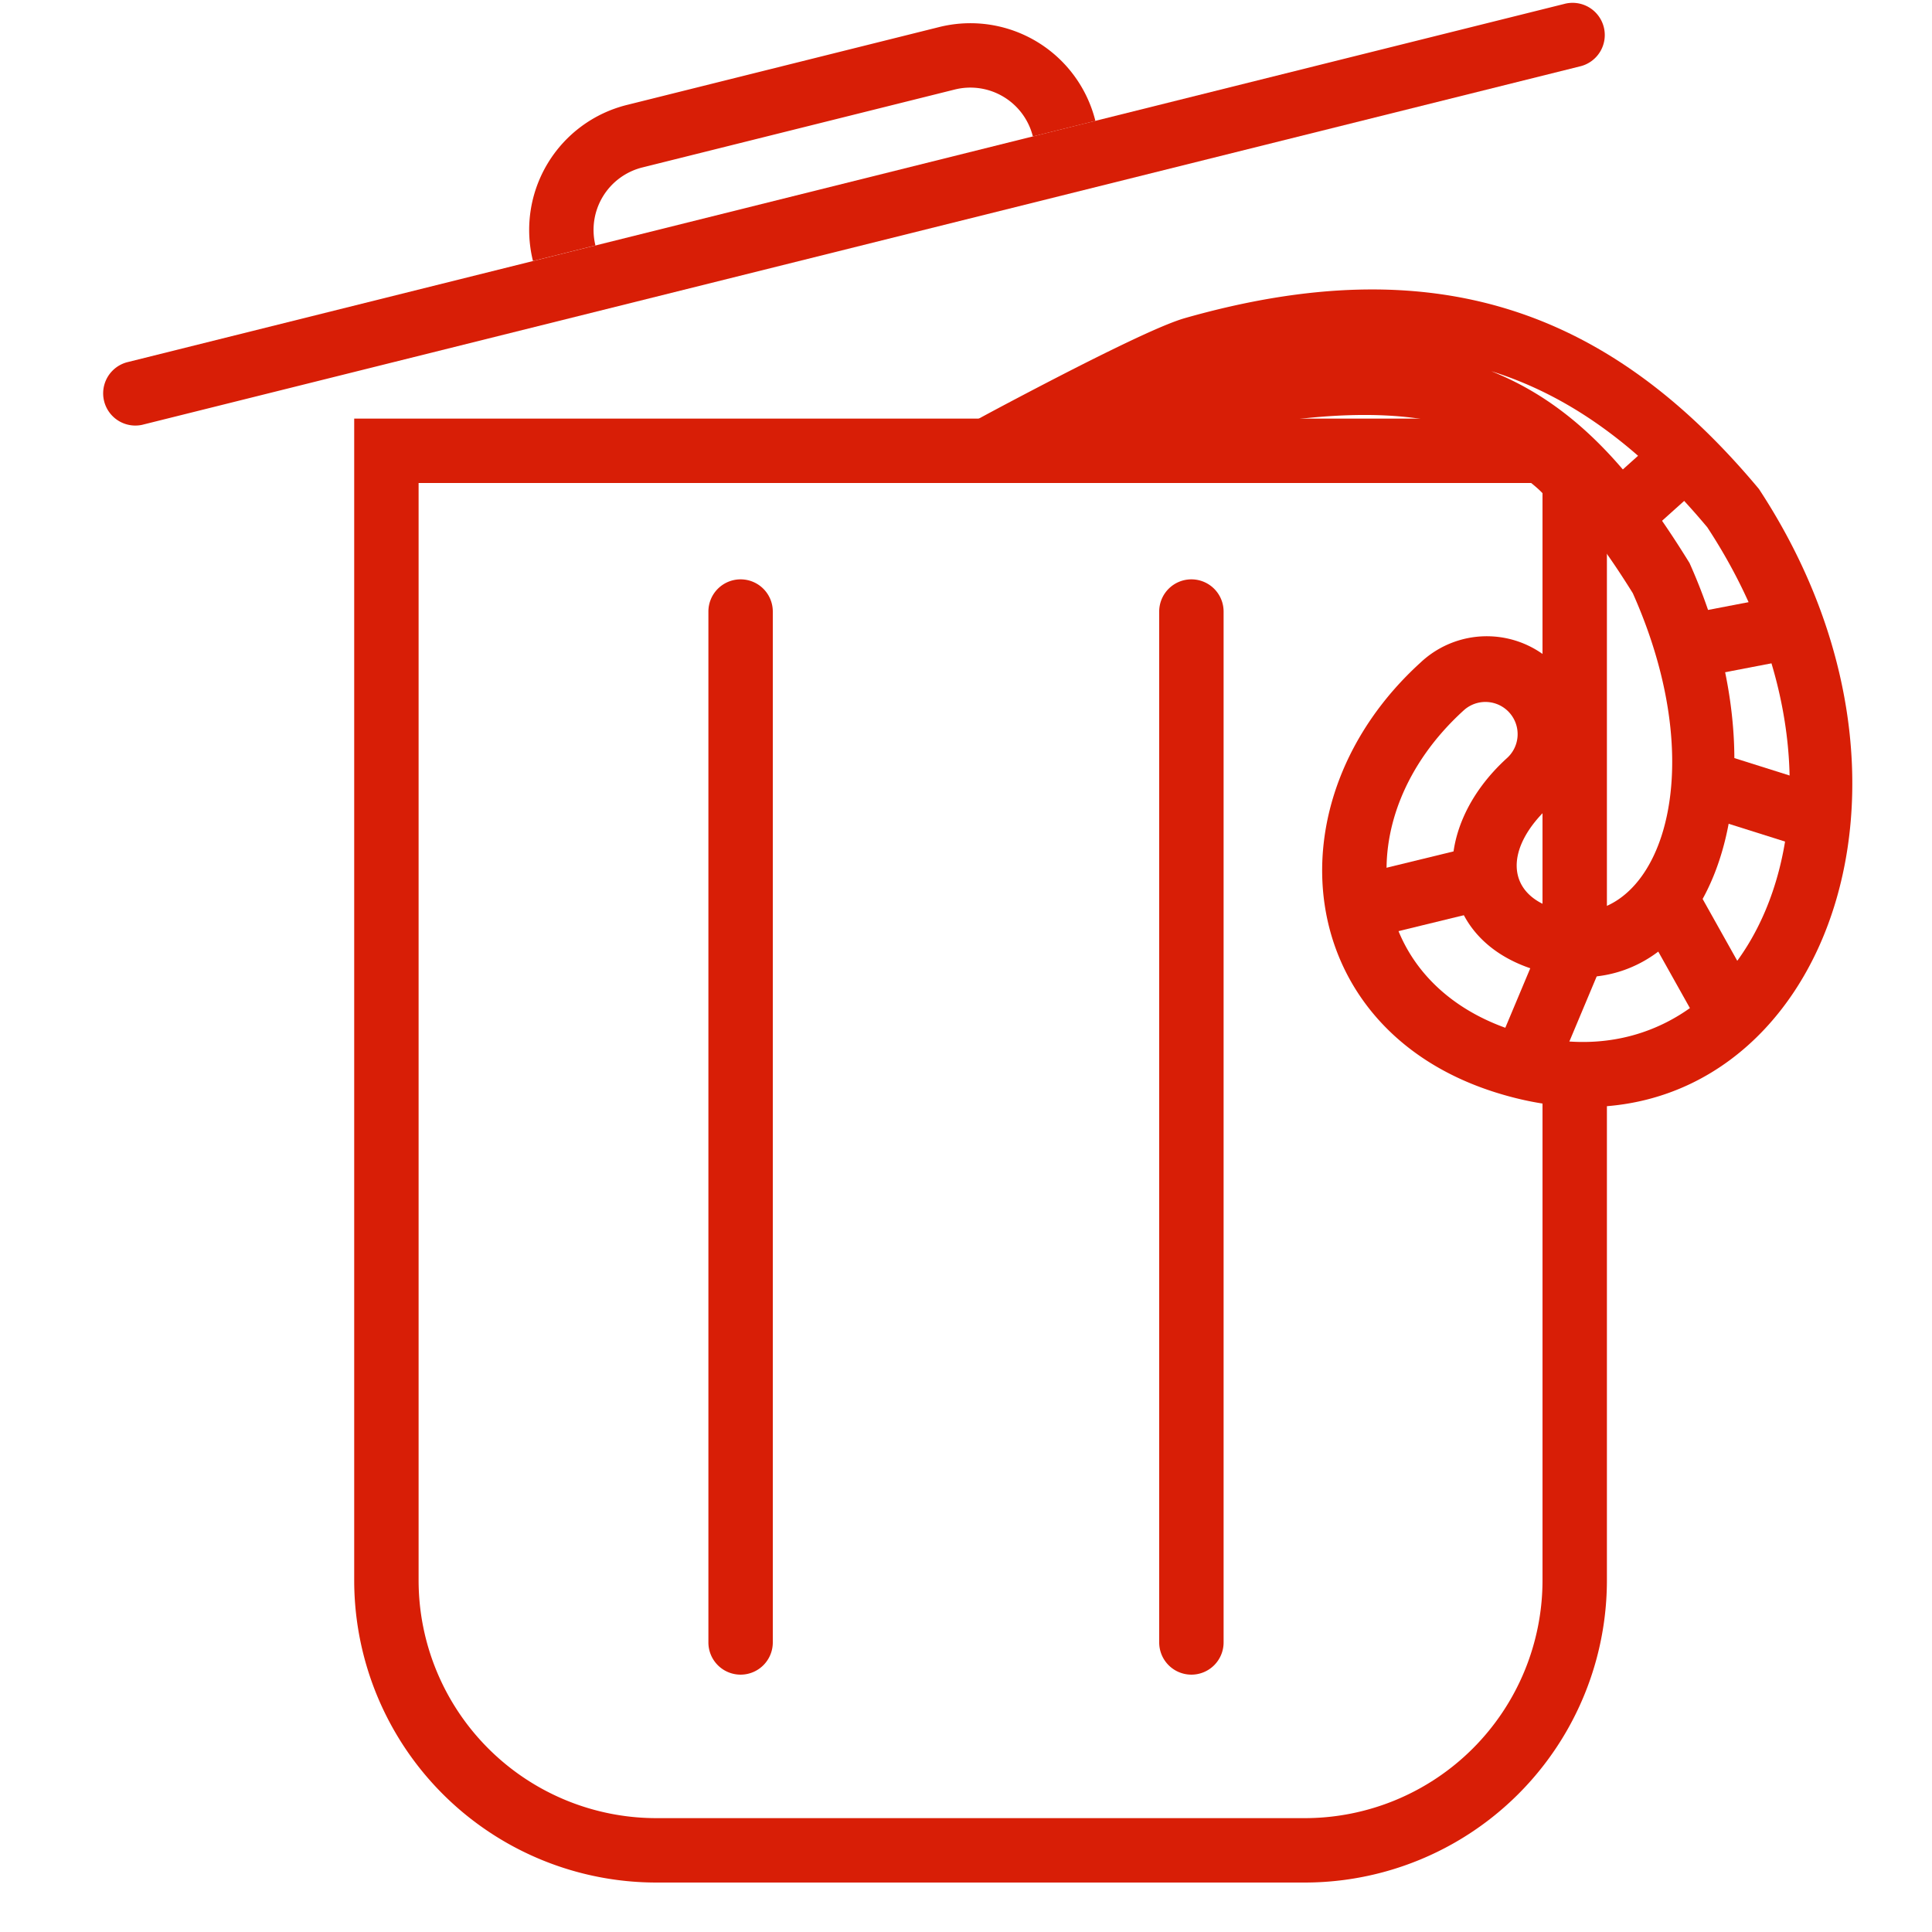 <svg t="1655359862484" class="icon" viewBox="0 0 1024 1024" version="1.1" xmlns="http://www.w3.org/2000/svg" p-id="2173" width="200" height="200"><path d="M221.867 256h589.687c2.628 2.116 4.642 3.925 6.007 5.393v240.333a17.067 17.067 0 0 0 34.133 0V257.843c0-11.947-8.09-20.753-24.269-32.666l-4.506-3.311H187.733v615.697a160.222 160.222 0 0 0 160.222 160.222h343.518a160.222 160.222 0 0 0 160.222-160.222v-254.089a17.067 17.067 0 1 0-34.133 0v254.089a126.089 126.089 0 0 1-126.089 126.089H347.955A126.089 126.089 0 0 1 221.867 837.564V256zM75.435 225.143l761.788-189.918a17.067 17.067 0 1 0-8.26-33.109L67.209 192.034a17.067 17.067 0 0 0 8.26 33.109z" fill="#d81e06" p-id="2174"></path><path d="M547.43 72.294a34.133 34.133 0 0 0-41.37-24.849L340.48 88.747a34.133 34.133 0 0 0-24.883 41.335l-33.109 8.26A68.267 68.267 0 0 1 332.22 55.637l165.581-41.301a68.267 68.267 0 0 1 82.773 49.732l-33.109 8.26z m33.109-8.26l-33.109 8.26a34.133 34.133 0 0 0-41.37-24.849L340.48 88.747a34.133 34.133 0 0 0-24.883 41.335l-33.109 8.26A68.267 68.267 0 0 1 332.22 55.637l165.581-41.301a68.267 68.267 0 0 1 82.773 49.732zM375.467 324.267v546.133a17.067 17.067 0 1 0 34.133 0v-546.133a17.067 17.067 0 1 0-34.133 0zM614.4 324.267v546.133a17.067 17.067 0 1 0 34.133 0v-546.133a17.067 17.067 0 1 0-34.133 0z" fill="#d81e06" p-id="2175"></path><path d="M865.417 314.402c-25.737-41.472-52.429-71.578-86.903-85.675-32.7-13.312-84.582-10.24-134.622 0.887a27.034 27.034 0 0 0-6.246 2.799c-1.809 0.99-9.933 5.803-12.151 7.031-16.725 9.455-31.744 14.336-50.893 14.336-9.011 0-18.125 0.683-29.082 1.911-2.731 0.341-43.11-14.916-37.615-24.371 2.628-4.54 5.12-6.246 11.127-9.557 8.397-4.608 30.686-16.384 49.22-25.839 29.15-14.814 49.732-24.439 59.733-27.307 131.994-37.547 224.666-4.847 304.265 90.522 113.596 172.885 16.93 369.937-140.322 319.625-106.803-34.133-119.671-154.283-39.049-227.567a51.2 51.2 0 1 1 68.847 75.776c-24.747 22.528-23.279 46.387 1.399 54.272 51.78 16.555 87.996-64.375 42.291-166.844z m-74.001-117.248c43.247 17.613 73.66 51.951 104.073 101.274 56.832 126.976 4.779 243.337-82.773 215.313-52.77-16.896-56.286-73.523-13.926-111.991a17.067 17.067 0 1 0-22.972-25.259c-62.532 56.798-53.146 144.282 26.522 169.779 121.822 38.98 199.407-119.228 102.571-266.786-34.748-41.574-71.68-69.359-114.483-82.739l0.99 0.41z" fill="#d81e06" p-id="2176"></path><path d="M729.259 496.435l59.665-14.541-8.09-33.178-59.665 14.541zM822.613 573.918l24.405-58.163-31.471-13.21-24.405 58.163zM933.342 531.661l-32.427-57.89-29.798 16.657 32.427 57.924zM969.626 417.69l-51.951-16.384-10.274 32.529 51.951 16.384zM946.517 315.358l-49.527 9.523 6.417 33.519 49.527-9.523zM880.333 230.673l-29.218 26.249 22.801 25.395 29.252-26.283z" fill="#d81e06" p-id="2177"></path></svg>